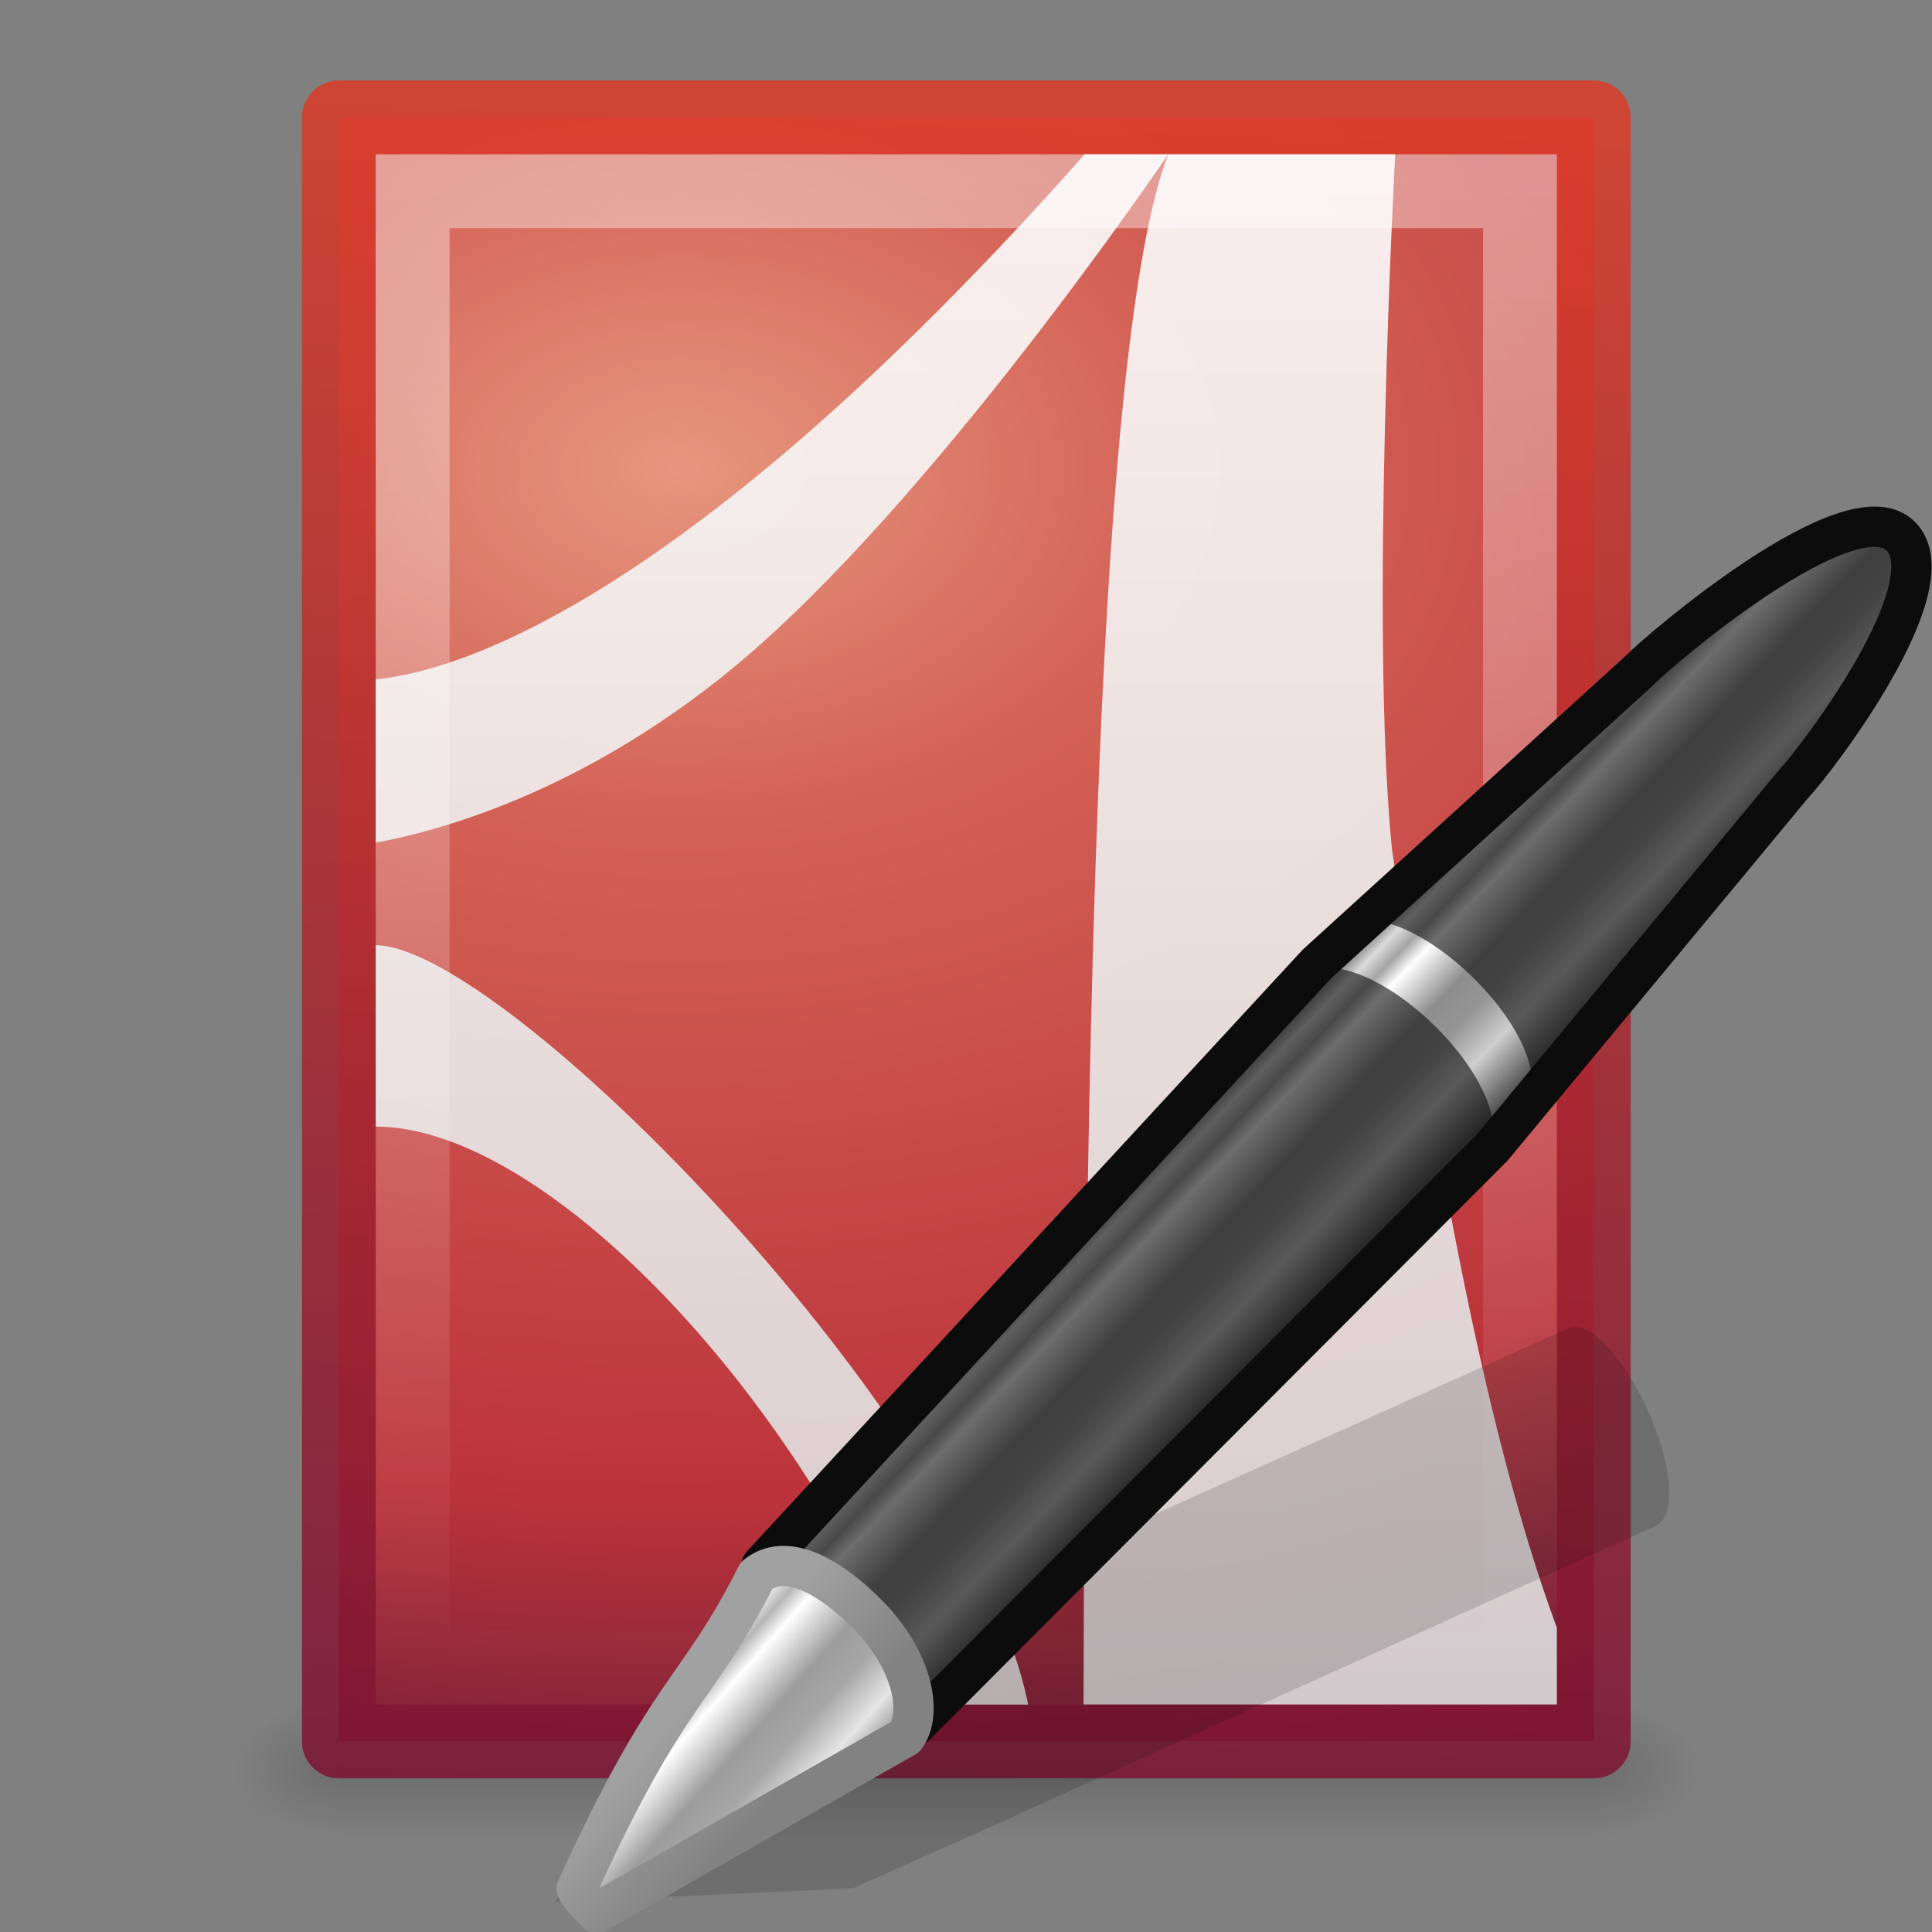 <svg xmlns="http://www.w3.org/2000/svg" xmlns:xlink="http://www.w3.org/1999/xlink" height="24" width="24"><rect width="100%" height="100%" fill="#808080" stroke="none"/><defs><linearGradient xlink:href="#a" id="n" gradientUnits="userSpaceOnUse" gradientTransform="matrix(.824 -.855 .747 .731 -68.713 11.515)" x1="23.576" y1="25.357" x2="23.576" y2="31.211"/><linearGradient id="a"><stop offset="0" stop-color="#181818"/><stop offset=".135" stop-color="#dbdbdb"/><stop offset=".202" stop-color="#a4a4a4"/><stop offset=".27" stop-color="#fff"/><stop offset=".447" stop-color="#8d8d8d"/><stop offset=".571" stop-color="#959595"/><stop offset=".72" stop-color="#cecece"/><stop offset="1" stop-color="#181818"/></linearGradient><linearGradient xlink:href="#b" id="o" gradientUnits="userSpaceOnUse" gradientTransform="matrix(.801 -.831 .874 .855 -71.348 8.308)" x1="10.869" y1="25.077" x2="11.083" y2="30.467"/><linearGradient id="b"><stop offset="0" stop-color="#1b1b1b"/><stop offset=".135" stop-color="#f3f3f3"/><stop offset=".202" stop-color="#b6b6b6"/><stop offset=".27" stop-color="#fff"/><stop offset=".447" stop-color="#9d9d9d"/><stop offset=".571" stop-color="#a6a6a6"/><stop offset=".72" stop-color="#e5e5e5"/><stop offset="1" stop-color="#1b1b1b"/></linearGradient><linearGradient xlink:href="#c" id="p" gradientUnits="userSpaceOnUse" gradientTransform="matrix(.633 -.055 -.039 .639 -44.564 .714)" x1="5.712" y1="37.817" x2="9.522" y2="41.392"/><linearGradient id="c"><stop offset="0" stop-color="#a1a1a1"/><stop offset="1" stop-color="#828282"/></linearGradient></defs><linearGradient id="e"><stop offset="0"/><stop offset="1" stop-opacity="0"/></linearGradient><linearGradient id="d"><stop offset="0" stop-color="#fff"/><stop offset="1" stop-color="#fff" stop-opacity="0"/></linearGradient><linearGradient id="m" gradientTransform="matrix(.455 0 0 .465 1.09 .337)" gradientUnits="userSpaceOnUse" x1="24" x2="24" xlink:href="#d" y1="2" y2="46.017"/><linearGradient id="l" gradientTransform="matrix(.421 0 0 .553 1.895 -1.763)" gradientUnits="userSpaceOnUse" x1="23.97" x2="23.97" y1="3.981" y2="44.024"><stop offset="0" stop-color="#fff"/><stop offset="1" stop-color="#dcdcdc"/></linearGradient><radialGradient id="j" cx="8.12" cy="6.628" gradientTransform="matrix(.014 2.065 -3.052 .021 28.232 -11.638)" gradientUnits="userSpaceOnUse" r="9"><stop offset="0" stop-color="#f89b7e"/><stop offset=".25" stop-color="#e35d4f"/><stop offset=".752" stop-color="#c6262e"/><stop offset="1" stop-color="#690b2c"/></radialGradient><linearGradient id="k" gradientTransform="matrix(.392 0 0 .447 29.2 -1.24)" gradientUnits="userSpaceOnUse" x1="-53.412" x2="-51.786" y1="56.11" y2="2.906"><stop offset="0" stop-color="#791235"/><stop offset="1" stop-color="#dd3b27"/></linearGradient><radialGradient id="i" cx="605.714" cy="486.648" gradientTransform="matrix(.012 0 0 .008 13.24 18.98)" gradientUnits="userSpaceOnUse" r="117.143" xlink:href="#e"/><radialGradient id="h" cx="605.714" cy="486.648" gradientTransform="matrix(-.012 0 0 .008 10.76 18.98)" gradientUnits="userSpaceOnUse" r="117.143" xlink:href="#e"/><linearGradient id="g" gradientTransform="matrix(.035 0 0 .008 -.725 18.98)" gradientUnits="userSpaceOnUse" x1="302.857" x2="302.857" y1="366.648" y2="609.505"><stop offset="0" stop-opacity="0"/><stop offset=".5"/><stop offset="1" stop-opacity="0"/></linearGradient><linearGradient id="f"><stop offset="0" stop-color="#d88f22"/><stop offset="1" stop-color="#d88f22" stop-opacity="0"/></linearGradient><path d="M3.5 22h17v2h-17z" fill="url(#g)" opacity=".15" transform="translate(1 1) scale(.917)"/><path d="M3.5 22v2c-.62.004-1.5-.448-1.5-1s.692-1 1.5-1z" fill="url(#h)" opacity=".15" transform="translate(1 1) scale(.917)"/><path d="M20.5 22v2c.62.004 1.5-.448 1.5-1s-.692-1-1.5-1z" fill="url(#i)" opacity=".15" transform="translate(1 1) scale(.917)"/><path d="M3.5.5h17v22h-17V.5z" fill="url(#j)" opacity=".85" stroke="url(#k)" stroke-linejoin="round" transform="translate(1 1) scale(.917)"/><path d="M13.603 1C8.15 7.15 5.036 8.016 4 8.112v2.213c.782-.144 2.744-.642 4.838-2.366C11.523 5.75 14.735 1 14.735 1c-.88 2.27-1.13 10.65-1.147 21H20v-1.038c-1.043-2.828-1.723-6.91-2.235-10.56C17.462 7.383 17.81 1 17.81 1h-3.214zM4 11.714v2.457c2.264 0 5.743 3.567 7.426 7.83h1.412c-.79-3.875-7.11-10.286-8.838-10.286z" fill="url(#l)" fill-rule="evenodd" opacity=".9" transform="translate(1 1) scale(.917)"/><path d="M19.5 1v20.5h-15v-20H20" fill="none" opacity=".4" stroke="url(#m)" transform="translate(1 1) scale(.917)"/><path d="M19.682 16.506c-.083-.038-.167-.02-.23.008l-8.372 3.764-1.542.694-.044.015-2.61 2.64 3.718-.17.038-.02 1.548-.69 8.383-3.793c.252-.114.207-.75-.1-1.43-.232-.51-.54-.905-.788-1.018z" opacity=".15" fill="#0c0c0c" fill-rule="evenodd"/><path d="M-39.834 20.34c.546-.45 1.15.252 2.32 1.396.54.775 1.126 1.562 1.392 2.47L-22.2 10.253l7.252-8.75c.51-.528 3.79-4.808 2.584-5.99-1.207-1.18-5.8 2.73-6.31 3.26l-7.765 7.064z" fill="url(#n)" stroke="#0c0c0c" stroke-width=".972" stroke-linejoin="round" transform="translate(29.976 8.968) scale(.515)"/><path d="M9.522 19.392c.28-.232.55.17 1.15.76.6.587.922.838.703 1.13l7.092-6.948.025-.027s-.015-.013-.014-.014c.22-.29-.06-.967-.66-1.554-.602-.59-1.294-.866-1.575-.634l-.026.027z" opacity=".6" fill="#0c0c0c"/><path d="M-36.368 24.484c.425-.566.193-1.878-.974-3.02-1.17-1.144-2.068-1.326-2.614-.876-1.45 2.87-2.095 2.633-4.34 7.56.083.172.244.337.487.58z" fill="url(#o)" fill-rule="evenodd" stroke="url(#p)" stroke-width=".972" stroke-linecap="round" stroke-linejoin="round" transform="translate(29.976 8.968) scale(.515)"/><path d="M16.722 11.51c.28-.233.973.043 1.575.632.6.587.88 1.263.66 1.554 0 0 .015.012.014.013.773-1.163 2.813-2.898 3.41-4.036.22-.29 1.735-2.29 1.135-2.878-.602-.588-2.678 1.02-2.96 1.253z" opacity=".6" fill="#0c0c0c"/></svg>